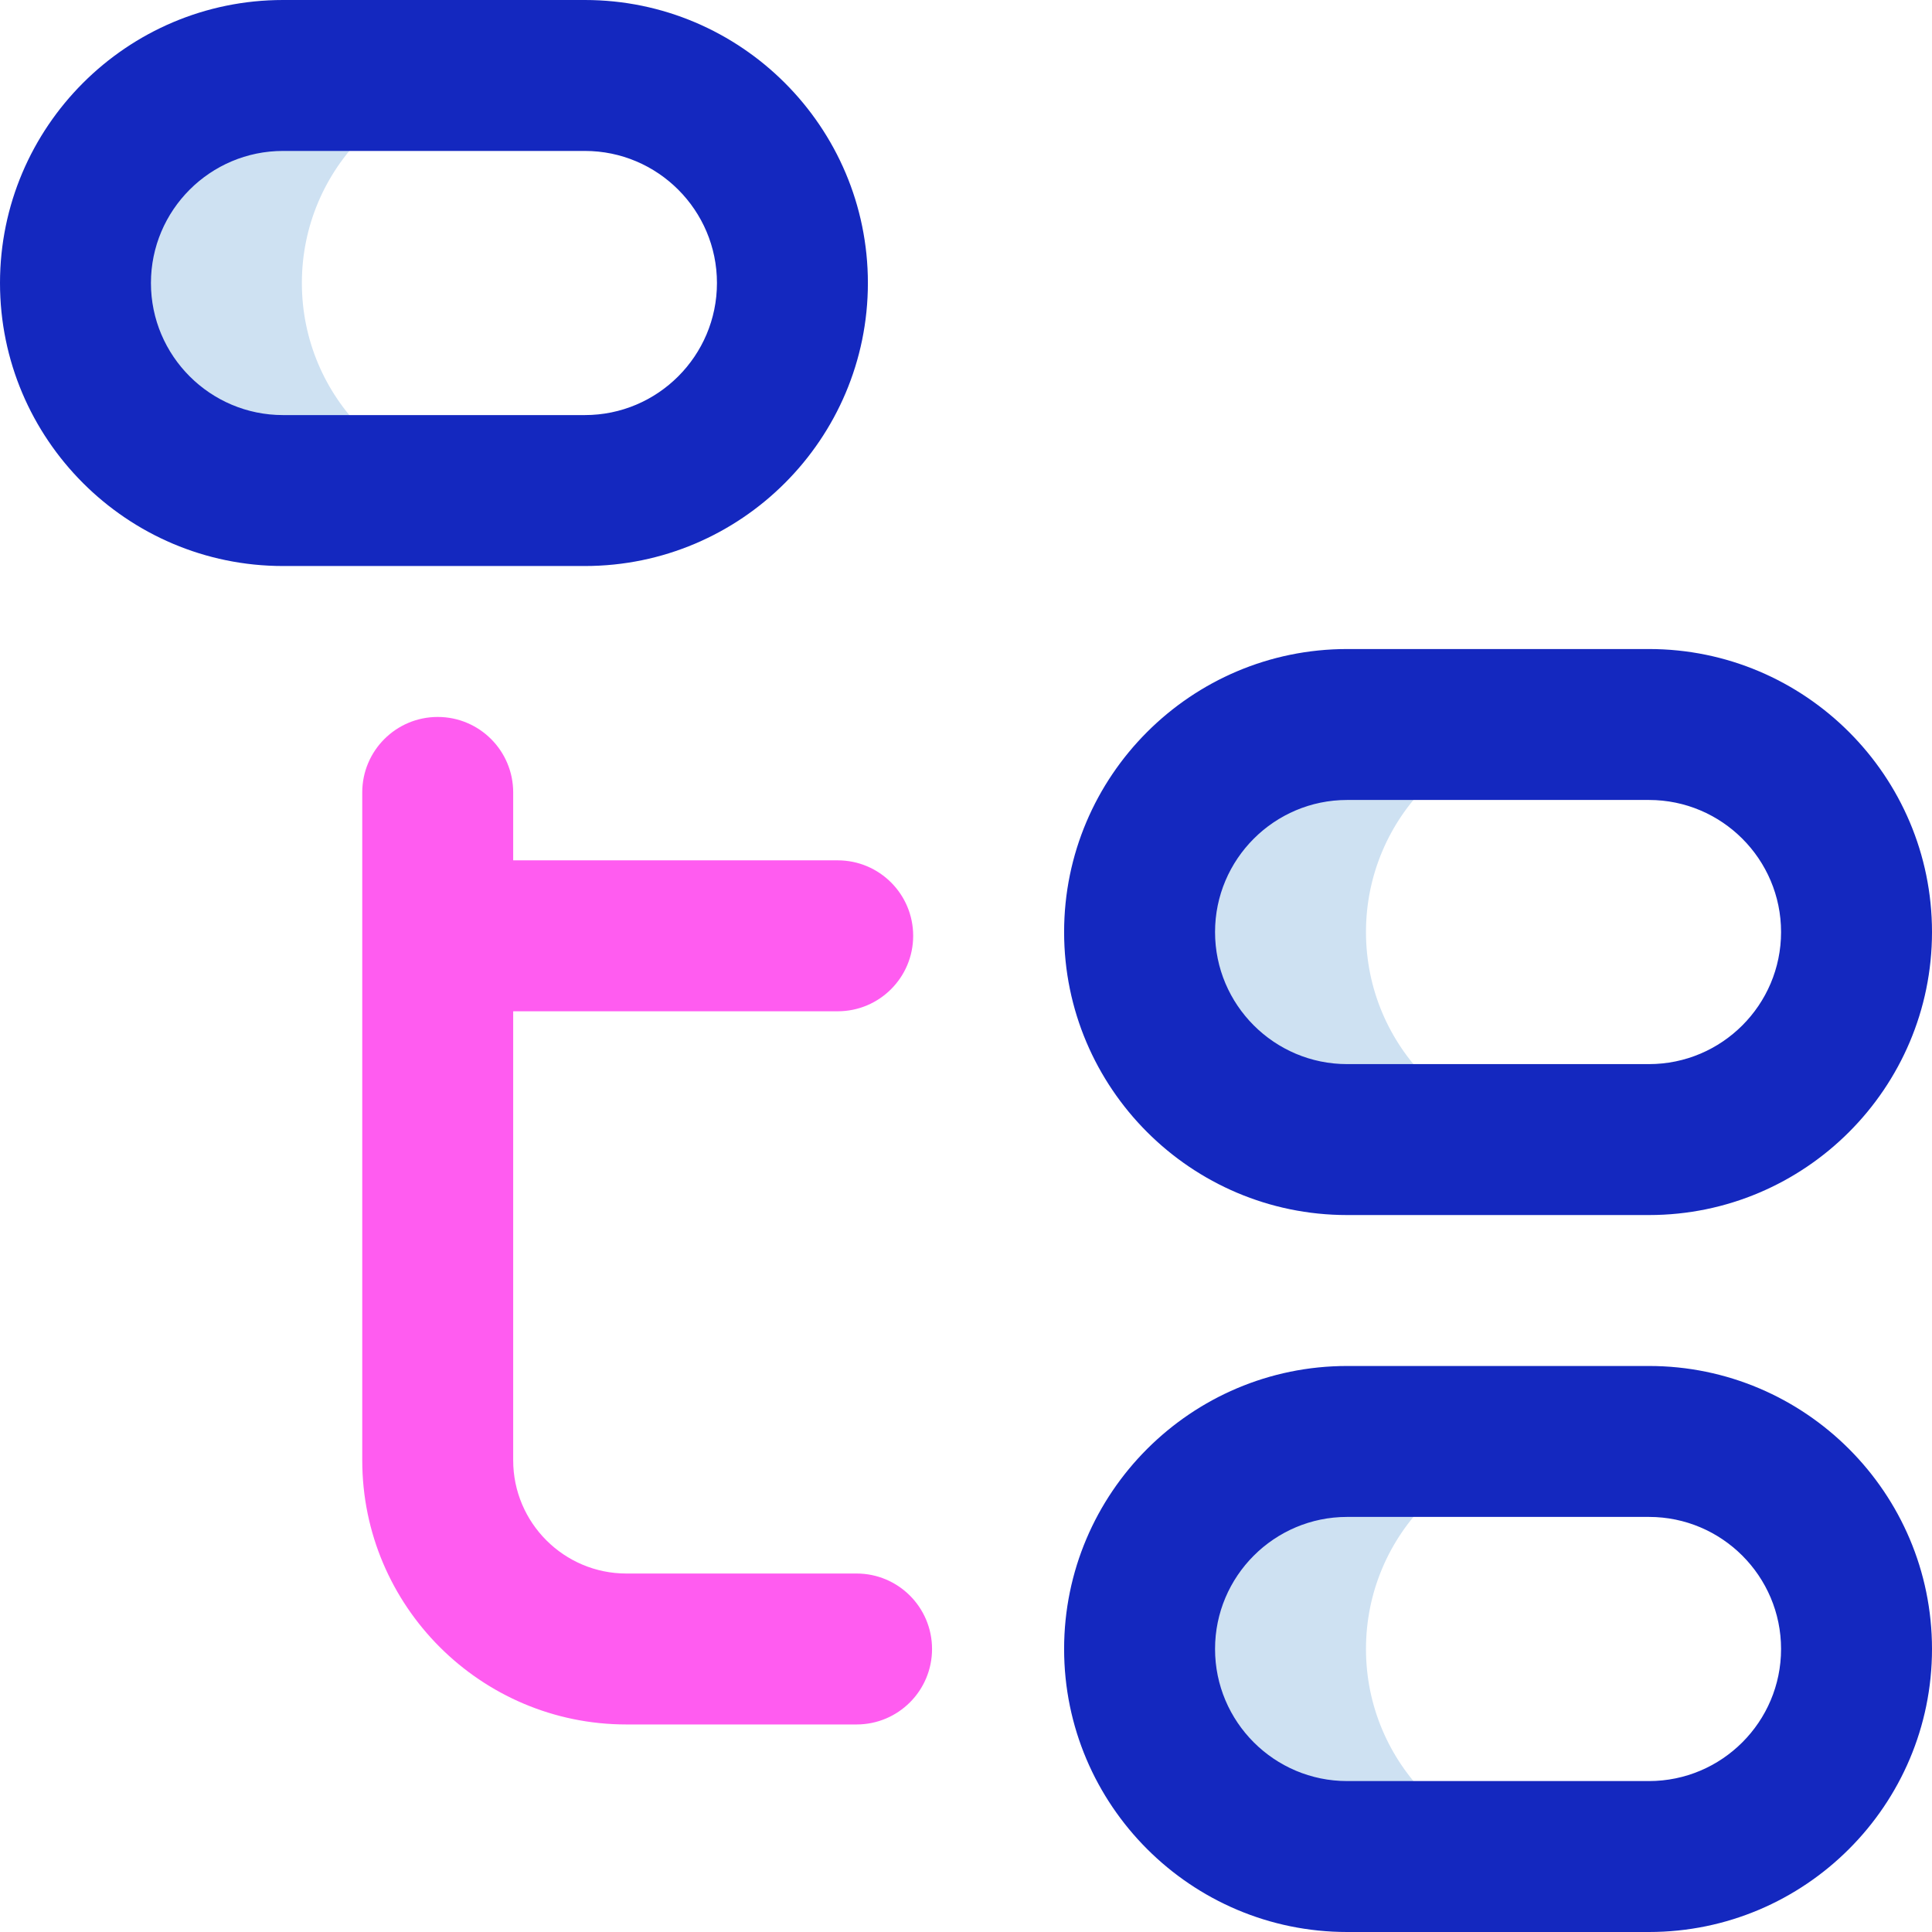 <svg id="Layer_1" enable-background="new 0 0 512 512" height="512" viewBox="0 0 512 512" width="512" xmlns="http://www.w3.org/2000/svg"><g><path d="m135 130h-60c-30.376 0-55-24.624-55-55s24.624-55 55-55h60c-30.376 0-55 24.624-55 55s24.624 55 55 55zm222 172h60c-30.376 0-55-24.624-55-55s24.624-55 55-55h-60c-30.376 0-55 24.624-55 55s24.624 55 55 55zm5 135c0-30.376 24.624-55 55-55h-60c-30.376 0-55 24.624-55 55 0 30.375 24.624 55 55 55h60c-30.376 0-55-24.625-55-55z" fill="#cee1f2"/><path d="m155 150h-80c-41.355 0-75-33.645-75-75s33.645-75 75-75h80c41.355 0 75 33.645 75 75s-33.645 75-75 75zm-80-110c-19.299 0-35 15.701-35 35s15.701 35 35 35h80c19.299 0 35-15.701 35-35s-15.701-35-35-35zm362 472h-80c-41.355 0-75-33.645-75-75s33.645-75 75-75h80c41.355 0 75 33.645 75 75s-33.645 75-75 75zm-80-110c-19.299 0-35 15.701-35 35s15.701 35 35 35h80c19.299 0 35-15.701 35-35s-15.701-35-35-35zm80-80h-80c-41.355 0-75-33.645-75-75s33.645-75 75-75h80c41.355 0 75 33.645 75 75s-33.645 75-75 75zm-80-110c-19.299 0-35 15.701-35 35s15.701 35 35 35h80c19.299 0 35-15.701 35-35s-15.701-35-35-35z" fill="#1428bf"/><path d="m227 417h-61c-16.542 0-30-13.458-30-30v-119h86c11.046 0 20-8.954 20-20s-8.954-20-20-20h-86v-18c0-11.046-8.954-20-20-20s-20 8.954-20 20v177c0 38.598 31.402 70 70 70h61c11.046 0 20-8.954 20-20s-8.954-20-20-20z" fill="#ff5cf0"/></g></svg>
